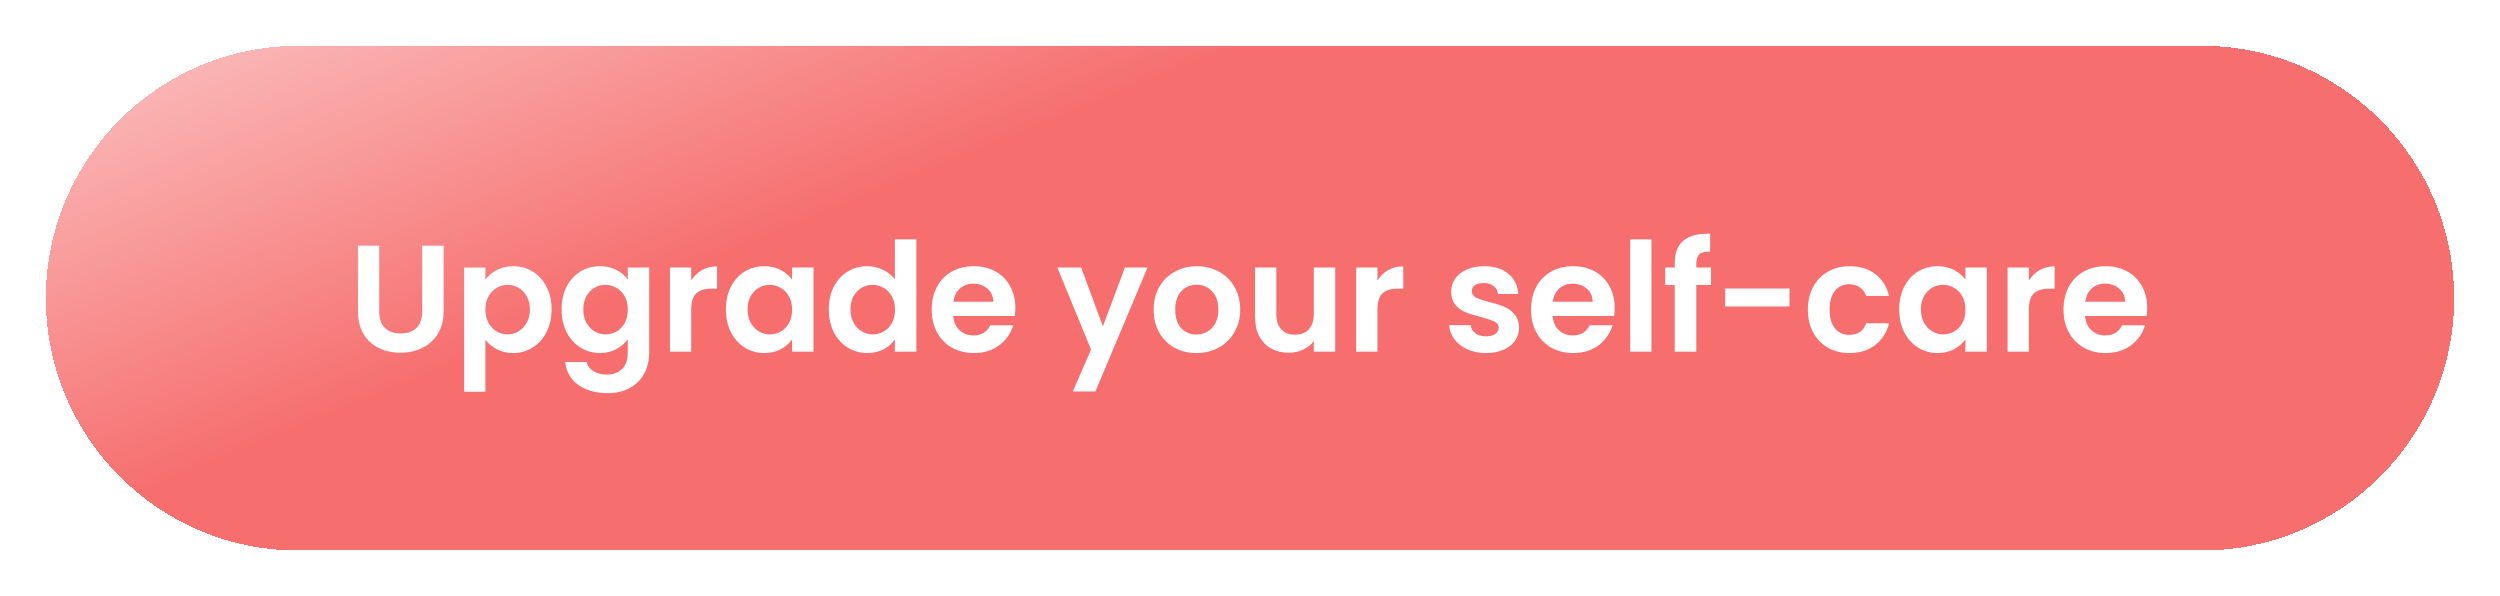 <svg width="327" height="78" viewBox="0 0 327 78" fill="none" xmlns="http://www.w3.org/2000/svg">
<g filter="url(#filter0_d_5790_120)">
<path d="M6 37C6 18.775 20.775 4 39 4H288C306.225 4 321 18.775 321 37C321 55.225 306.225 70 288 70H39C20.775 70 6 55.225 6 37Z" fill="url(#paint0_linear_5790_120)" shape-rendering="crispEdges"/>
<path d="M49.602 30.137V38.717C49.602 39.657 49.847 40.379 50.337 40.882C50.827 41.372 51.516 41.617 52.403 41.617C53.303 41.617 53.998 41.372 54.488 40.882C54.978 40.379 55.223 39.657 55.223 38.717V30.137H58.023V38.697C58.023 39.876 57.765 40.875 57.249 41.696C56.745 42.504 56.064 43.113 55.203 43.523C54.356 43.934 53.409 44.139 52.363 44.139C51.33 44.139 50.39 43.934 49.543 43.523C48.709 43.113 48.047 42.504 47.557 41.696C47.067 40.875 46.822 39.876 46.822 38.697V30.137H49.602ZM63.49 34.586C63.847 34.083 64.337 33.666 64.96 33.335C65.595 32.991 66.317 32.819 67.124 32.819C68.065 32.819 68.912 33.05 69.667 33.514C70.435 33.977 71.037 34.639 71.474 35.5C71.924 36.347 72.149 37.334 72.149 38.459C72.149 39.584 71.924 40.584 71.474 41.458C71.037 42.319 70.435 42.987 69.667 43.464C68.912 43.94 68.065 44.179 67.124 44.179C66.317 44.179 65.602 44.013 64.98 43.682C64.371 43.351 63.874 42.934 63.49 42.431V49.243H60.71V32.997H63.49V34.586ZM69.309 38.459C69.309 37.797 69.17 37.228 68.892 36.751C68.627 36.261 68.27 35.89 67.82 35.639C67.383 35.387 66.906 35.261 66.39 35.261C65.887 35.261 65.41 35.394 64.96 35.659C64.523 35.91 64.165 36.281 63.887 36.771C63.623 37.261 63.49 37.837 63.49 38.499C63.49 39.161 63.623 39.737 63.887 40.227C64.165 40.716 64.523 41.094 64.96 41.359C65.41 41.61 65.887 41.736 66.39 41.736C66.906 41.736 67.383 41.603 67.82 41.339C68.27 41.074 68.627 40.697 68.892 40.207C69.17 39.717 69.309 39.134 69.309 38.459ZM78.479 32.819C79.3 32.819 80.022 32.984 80.644 33.315C81.266 33.633 81.756 34.05 82.114 34.566V32.997H84.914V44.079C84.914 45.099 84.709 46.006 84.299 46.8C83.888 47.608 83.272 48.243 82.451 48.707C81.631 49.184 80.638 49.422 79.472 49.422C77.91 49.422 76.626 49.058 75.62 48.33C74.626 47.601 74.064 46.608 73.931 45.35H76.692C76.838 45.854 77.149 46.251 77.625 46.542C78.115 46.847 78.704 46.999 79.393 46.999C80.201 46.999 80.856 46.754 81.359 46.264C81.862 45.787 82.114 45.059 82.114 44.079V42.371C81.756 42.888 81.26 43.318 80.624 43.662C80.002 44.007 79.287 44.179 78.479 44.179C77.553 44.179 76.705 43.94 75.937 43.464C75.169 42.987 74.56 42.319 74.11 41.458C73.673 40.584 73.455 39.584 73.455 38.459C73.455 37.347 73.673 36.36 74.11 35.5C74.56 34.639 75.163 33.977 75.917 33.514C76.685 33.05 77.539 32.819 78.479 32.819ZM82.114 38.499C82.114 37.823 81.981 37.247 81.717 36.771C81.452 36.281 81.094 35.91 80.644 35.659C80.194 35.394 79.711 35.261 79.194 35.261C78.678 35.261 78.201 35.387 77.764 35.639C77.328 35.89 76.97 36.261 76.692 36.751C76.427 37.228 76.295 37.797 76.295 38.459C76.295 39.121 76.427 39.703 76.692 40.207C76.97 40.697 77.328 41.074 77.764 41.339C78.215 41.603 78.691 41.736 79.194 41.736C79.711 41.736 80.194 41.61 80.644 41.359C81.094 41.094 81.452 40.723 81.717 40.246C81.981 39.757 82.114 39.174 82.114 38.499ZM90.41 34.705C90.768 34.123 91.231 33.666 91.8 33.335C92.383 33.004 93.045 32.838 93.787 32.838V35.758H93.052C92.178 35.758 91.516 35.963 91.066 36.374C90.629 36.784 90.41 37.499 90.41 38.519V44H87.63V32.997H90.41V34.705ZM94.944 38.459C94.944 37.347 95.163 36.36 95.6 35.5C96.05 34.639 96.652 33.977 97.407 33.514C98.175 33.05 99.029 32.819 99.969 32.819C100.79 32.819 101.505 32.984 102.114 33.315C102.736 33.646 103.233 34.063 103.604 34.566V32.997H106.404V44H103.604V42.391C103.246 42.908 102.75 43.338 102.114 43.682C101.492 44.013 100.77 44.179 99.949 44.179C99.022 44.179 98.175 43.94 97.407 43.464C96.652 42.987 96.05 42.319 95.6 41.458C95.163 40.584 94.944 39.584 94.944 38.459ZM103.604 38.499C103.604 37.823 103.471 37.247 103.206 36.771C102.942 36.281 102.584 35.91 102.134 35.659C101.684 35.394 101.2 35.261 100.684 35.261C100.168 35.261 99.691 35.387 99.254 35.639C98.817 35.89 98.46 36.261 98.182 36.751C97.917 37.228 97.784 37.797 97.784 38.459C97.784 39.121 97.917 39.703 98.182 40.207C98.46 40.697 98.817 41.074 99.254 41.339C99.704 41.603 100.181 41.736 100.684 41.736C101.2 41.736 101.684 41.61 102.134 41.359C102.584 41.094 102.942 40.723 103.206 40.246C103.471 39.757 103.604 39.174 103.604 38.499ZM108.405 38.459C108.405 37.347 108.623 36.36 109.06 35.5C109.51 34.639 110.119 33.977 110.887 33.514C111.655 33.05 112.509 32.819 113.449 32.819C114.164 32.819 114.846 32.977 115.495 33.295C116.143 33.6 116.66 34.01 117.044 34.527V29.303H119.864V44H117.044V42.371C116.7 42.914 116.216 43.351 115.594 43.682C114.972 44.013 114.25 44.179 113.429 44.179C112.502 44.179 111.655 43.94 110.887 43.464C110.119 42.987 109.51 42.319 109.06 41.458C108.623 40.584 108.405 39.584 108.405 38.459ZM117.064 38.499C117.064 37.823 116.931 37.247 116.666 36.771C116.402 36.281 116.044 35.91 115.594 35.659C115.144 35.394 114.661 35.261 114.144 35.261C113.628 35.261 113.151 35.387 112.714 35.639C112.277 35.89 111.92 36.261 111.642 36.751C111.377 37.228 111.245 37.797 111.245 38.459C111.245 39.121 111.377 39.703 111.642 40.207C111.92 40.697 112.277 41.074 112.714 41.339C113.164 41.603 113.641 41.736 114.144 41.736C114.661 41.736 115.144 41.61 115.594 41.359C116.044 41.094 116.402 40.723 116.666 40.246C116.931 39.757 117.064 39.174 117.064 38.499ZM132.808 38.26C132.808 38.657 132.781 39.015 132.728 39.333H124.685C124.751 40.127 125.029 40.749 125.519 41.2C126.009 41.65 126.611 41.875 127.326 41.875C128.359 41.875 129.094 41.431 129.531 40.544H132.53C132.212 41.603 131.603 42.477 130.703 43.166C129.802 43.841 128.697 44.179 127.386 44.179C126.327 44.179 125.373 43.947 124.526 43.484C123.692 43.007 123.036 42.338 122.56 41.478C122.096 40.617 121.865 39.624 121.865 38.499C121.865 37.36 122.096 36.36 122.56 35.5C123.023 34.639 123.672 33.977 124.506 33.514C125.34 33.05 126.3 32.819 127.386 32.819C128.432 32.819 129.365 33.044 130.186 33.494C131.02 33.944 131.662 34.586 132.113 35.42C132.576 36.241 132.808 37.188 132.808 38.26ZM129.928 37.466C129.915 36.751 129.657 36.182 129.153 35.758C128.65 35.321 128.035 35.102 127.306 35.102C126.618 35.102 126.035 35.314 125.559 35.738C125.095 36.148 124.811 36.724 124.705 37.466H129.928ZM150.096 32.997L143.284 49.203H140.324L142.708 43.722L138.299 32.997H141.417L144.257 40.683L147.136 32.997H150.096ZM156.48 44.179C155.421 44.179 154.468 43.947 153.62 43.484C152.773 43.007 152.104 42.338 151.614 41.478C151.138 40.617 150.899 39.624 150.899 38.499C150.899 37.373 151.144 36.38 151.634 35.52C152.137 34.659 152.819 33.997 153.68 33.533C154.54 33.057 155.5 32.819 156.56 32.819C157.619 32.819 158.579 33.057 159.439 33.533C160.3 33.997 160.975 34.659 161.465 35.52C161.968 36.38 162.22 37.373 162.22 38.499C162.22 39.624 161.962 40.617 161.445 41.478C160.942 42.338 160.254 43.007 159.38 43.484C158.519 43.947 157.553 44.179 156.48 44.179ZM156.48 41.756C156.983 41.756 157.453 41.637 157.89 41.398C158.34 41.147 158.698 40.776 158.963 40.286C159.228 39.796 159.36 39.2 159.36 38.499C159.36 37.453 159.082 36.652 158.526 36.096C157.983 35.526 157.314 35.242 156.52 35.242C155.725 35.242 155.057 35.526 154.514 36.096C153.984 36.652 153.72 37.453 153.72 38.499C153.72 39.545 153.978 40.352 154.494 40.922C155.024 41.478 155.686 41.756 156.48 41.756ZM174.646 32.997V44H171.846V42.61C171.489 43.086 171.019 43.464 170.436 43.742C169.867 44.007 169.244 44.139 168.569 44.139C167.709 44.139 166.947 43.96 166.285 43.603C165.623 43.232 165.1 42.696 164.716 41.994C164.345 41.279 164.16 40.432 164.16 39.452V32.997H166.941V39.055C166.941 39.929 167.159 40.604 167.596 41.081C168.033 41.544 168.629 41.776 169.383 41.776C170.151 41.776 170.754 41.544 171.191 41.081C171.628 40.604 171.846 39.929 171.846 39.055V32.997H174.646ZM180.17 34.705C180.528 34.123 180.991 33.666 181.561 33.335C182.143 33.004 182.805 32.838 183.547 32.838V35.758H182.812C181.938 35.758 181.276 35.963 180.826 36.374C180.389 36.784 180.17 37.499 180.17 38.519V44H177.39V32.997H180.17V34.705ZM194.362 44.179C193.462 44.179 192.654 44.02 191.939 43.702C191.224 43.371 190.655 42.928 190.231 42.371C189.821 41.815 189.596 41.2 189.556 40.524H192.356C192.409 40.948 192.614 41.299 192.972 41.577C193.343 41.855 193.799 41.994 194.342 41.994C194.872 41.994 195.282 41.888 195.574 41.676C195.878 41.465 196.03 41.193 196.03 40.862C196.03 40.505 195.845 40.24 195.474 40.068C195.117 39.882 194.541 39.684 193.746 39.472C192.926 39.273 192.25 39.068 191.721 38.856C191.204 38.644 190.754 38.32 190.37 37.883C189.999 37.446 189.814 36.857 189.814 36.115C189.814 35.506 189.986 34.95 190.33 34.447C190.688 33.944 191.191 33.547 191.84 33.255C192.502 32.964 193.276 32.819 194.164 32.819C195.474 32.819 196.52 33.15 197.302 33.812C198.083 34.46 198.513 35.341 198.592 36.453H195.931C195.891 36.016 195.706 35.672 195.375 35.42C195.057 35.156 194.627 35.023 194.084 35.023C193.581 35.023 193.19 35.116 192.912 35.301C192.648 35.486 192.515 35.745 192.515 36.076C192.515 36.446 192.701 36.731 193.071 36.93C193.442 37.115 194.018 37.307 194.799 37.506C195.594 37.704 196.249 37.91 196.765 38.121C197.282 38.333 197.725 38.664 198.096 39.114C198.48 39.551 198.679 40.134 198.692 40.862C198.692 41.498 198.513 42.067 198.156 42.57C197.811 43.073 197.308 43.47 196.646 43.762C195.997 44.04 195.236 44.179 194.362 44.179ZM211.202 38.26C211.202 38.657 211.176 39.015 211.123 39.333H203.079C203.146 40.127 203.424 40.749 203.913 41.2C204.403 41.65 205.006 41.875 205.721 41.875C206.754 41.875 207.488 41.431 207.925 40.544H210.924C210.606 41.603 209.997 42.477 209.097 43.166C208.197 43.841 207.091 44.179 205.78 44.179C204.721 44.179 203.768 43.947 202.92 43.484C202.086 43.007 201.431 42.338 200.954 41.478C200.491 40.617 200.259 39.624 200.259 38.499C200.259 37.36 200.491 36.36 200.954 35.5C201.418 34.639 202.066 33.977 202.901 33.514C203.735 33.05 204.695 32.819 205.78 32.819C206.826 32.819 207.76 33.044 208.581 33.494C209.415 33.944 210.057 34.586 210.507 35.42C210.971 36.241 211.202 37.188 211.202 38.26ZM208.323 37.466C208.309 36.751 208.051 36.182 207.548 35.758C207.045 35.321 206.429 35.102 205.701 35.102C205.012 35.102 204.43 35.314 203.953 35.738C203.49 36.148 203.205 36.724 203.099 37.466H208.323ZM216.012 29.303V44H213.232V29.303H216.012ZM223.804 35.281H221.877V44H219.057V35.281H217.806V32.997H219.057V32.441C219.057 31.091 219.441 30.098 220.209 29.462C220.977 28.827 222.136 28.529 223.685 28.568V30.912C223.009 30.899 222.539 31.011 222.275 31.25C222.01 31.488 221.877 31.918 221.877 32.541V32.997H223.804V35.281ZM234.066 35.738V38.082H225.646V35.738H234.066ZM236.47 38.499C236.47 37.36 236.701 36.367 237.165 35.52C237.628 34.659 238.27 33.997 239.091 33.533C239.912 33.057 240.852 32.819 241.911 32.819C243.275 32.819 244.401 33.163 245.288 33.851C246.188 34.527 246.79 35.48 247.095 36.711H244.096C243.937 36.235 243.666 35.864 243.282 35.599C242.911 35.321 242.448 35.182 241.892 35.182C241.097 35.182 240.468 35.473 240.005 36.056C239.541 36.625 239.31 37.439 239.31 38.499C239.31 39.545 239.541 40.359 240.005 40.941C240.468 41.511 241.097 41.795 241.892 41.795C243.017 41.795 243.752 41.292 244.096 40.286H247.095C246.79 41.478 246.188 42.424 245.288 43.126C244.387 43.828 243.262 44.179 241.911 44.179C240.852 44.179 239.912 43.947 239.091 43.484C238.27 43.007 237.628 42.345 237.165 41.498C236.701 40.637 236.47 39.637 236.47 38.499ZM248.417 38.459C248.417 37.347 248.635 36.36 249.072 35.5C249.522 34.639 250.125 33.977 250.88 33.514C251.648 33.05 252.502 32.819 253.442 32.819C254.262 32.819 254.977 32.984 255.587 33.315C256.209 33.646 256.705 34.063 257.076 34.566V32.997H259.876V44H257.076V42.391C256.719 42.908 256.222 43.338 255.587 43.682C254.964 44.013 254.243 44.179 253.422 44.179C252.495 44.179 251.648 43.94 250.88 43.464C250.125 42.987 249.522 42.319 249.072 41.458C248.635 40.584 248.417 39.584 248.417 38.459ZM257.076 38.499C257.076 37.823 256.944 37.247 256.679 36.771C256.414 36.281 256.057 35.91 255.606 35.659C255.156 35.394 254.673 35.261 254.157 35.261C253.64 35.261 253.164 35.387 252.727 35.639C252.29 35.89 251.932 36.261 251.654 36.751C251.389 37.228 251.257 37.797 251.257 38.459C251.257 39.121 251.389 39.703 251.654 40.207C251.932 40.697 252.29 41.074 252.727 41.339C253.177 41.603 253.653 41.736 254.157 41.736C254.673 41.736 255.156 41.61 255.606 41.359C256.057 41.094 256.414 40.723 256.679 40.246C256.944 39.757 257.076 39.174 257.076 38.499ZM265.372 34.705C265.73 34.123 266.193 33.666 266.763 33.335C267.345 33.004 268.007 32.838 268.749 32.838V35.758H268.014C267.14 35.758 266.478 35.963 266.028 36.374C265.591 36.784 265.372 37.499 265.372 38.519V44H262.592V32.997H265.372V34.705ZM280.85 38.26C280.85 38.657 280.823 39.015 280.77 39.333H272.727C272.793 40.127 273.071 40.749 273.561 41.2C274.051 41.65 274.653 41.875 275.368 41.875C276.401 41.875 277.136 41.431 277.573 40.544H280.572C280.254 41.603 279.645 42.477 278.744 43.166C277.844 43.841 276.739 44.179 275.428 44.179C274.369 44.179 273.415 43.947 272.568 43.484C271.734 43.007 271.078 42.338 270.602 41.478C270.138 40.617 269.907 39.624 269.907 38.499C269.907 37.36 270.138 36.36 270.602 35.5C271.065 34.639 271.714 33.977 272.548 33.514C273.382 33.05 274.342 32.819 275.428 32.819C276.474 32.819 277.407 33.044 278.228 33.494C279.062 33.944 279.704 34.586 280.155 35.42C280.618 36.241 280.85 37.188 280.85 38.26ZM277.97 37.466C277.957 36.751 277.698 36.182 277.195 35.758C276.692 35.321 276.077 35.102 275.348 35.102C274.66 35.102 274.077 35.314 273.601 35.738C273.137 36.148 272.853 36.724 272.747 37.466H277.97Z" fill="white"/>
</g>
<defs>
<filter id="filter0_d_5790_120" x="0" y="0" width="327" height="78" filterUnits="userSpaceOnUse" color-interpolation-filters="sRGB">
<feFlood flood-opacity="0" result="BackgroundImageFix"/>
<feColorMatrix in="SourceAlpha" type="matrix" values="0 0 0 0 0 0 0 0 0 0 0 0 0 0 0 0 0 0 127 0" result="hardAlpha"/>
<feOffset dy="2"/>
<feGaussianBlur stdDeviation="3"/>
<feComposite in2="hardAlpha" operator="out"/>
<feColorMatrix type="matrix" values="0 0 0 0 1 0 0 0 0 0.086 0 0 0 0 0.251 0 0 0 0.33 0"/>
<feBlend mode="normal" in2="BackgroundImageFix" result="effect1_dropShadow_5790_120"/>
<feBlend mode="normal" in="SourceGraphic" in2="effect1_dropShadow_5790_120" result="shape"/>
</filter>
<linearGradient id="paint0_linear_5790_120" x1="163.5" y1="4" x2="125.136" y2="-90.411" gradientUnits="userSpaceOnUse">
<stop stop-color="#F66E6E"/>
<stop offset="1" stop-color="#F66E6E" stop-opacity="0"/>
</linearGradient>
</defs>
</svg>
